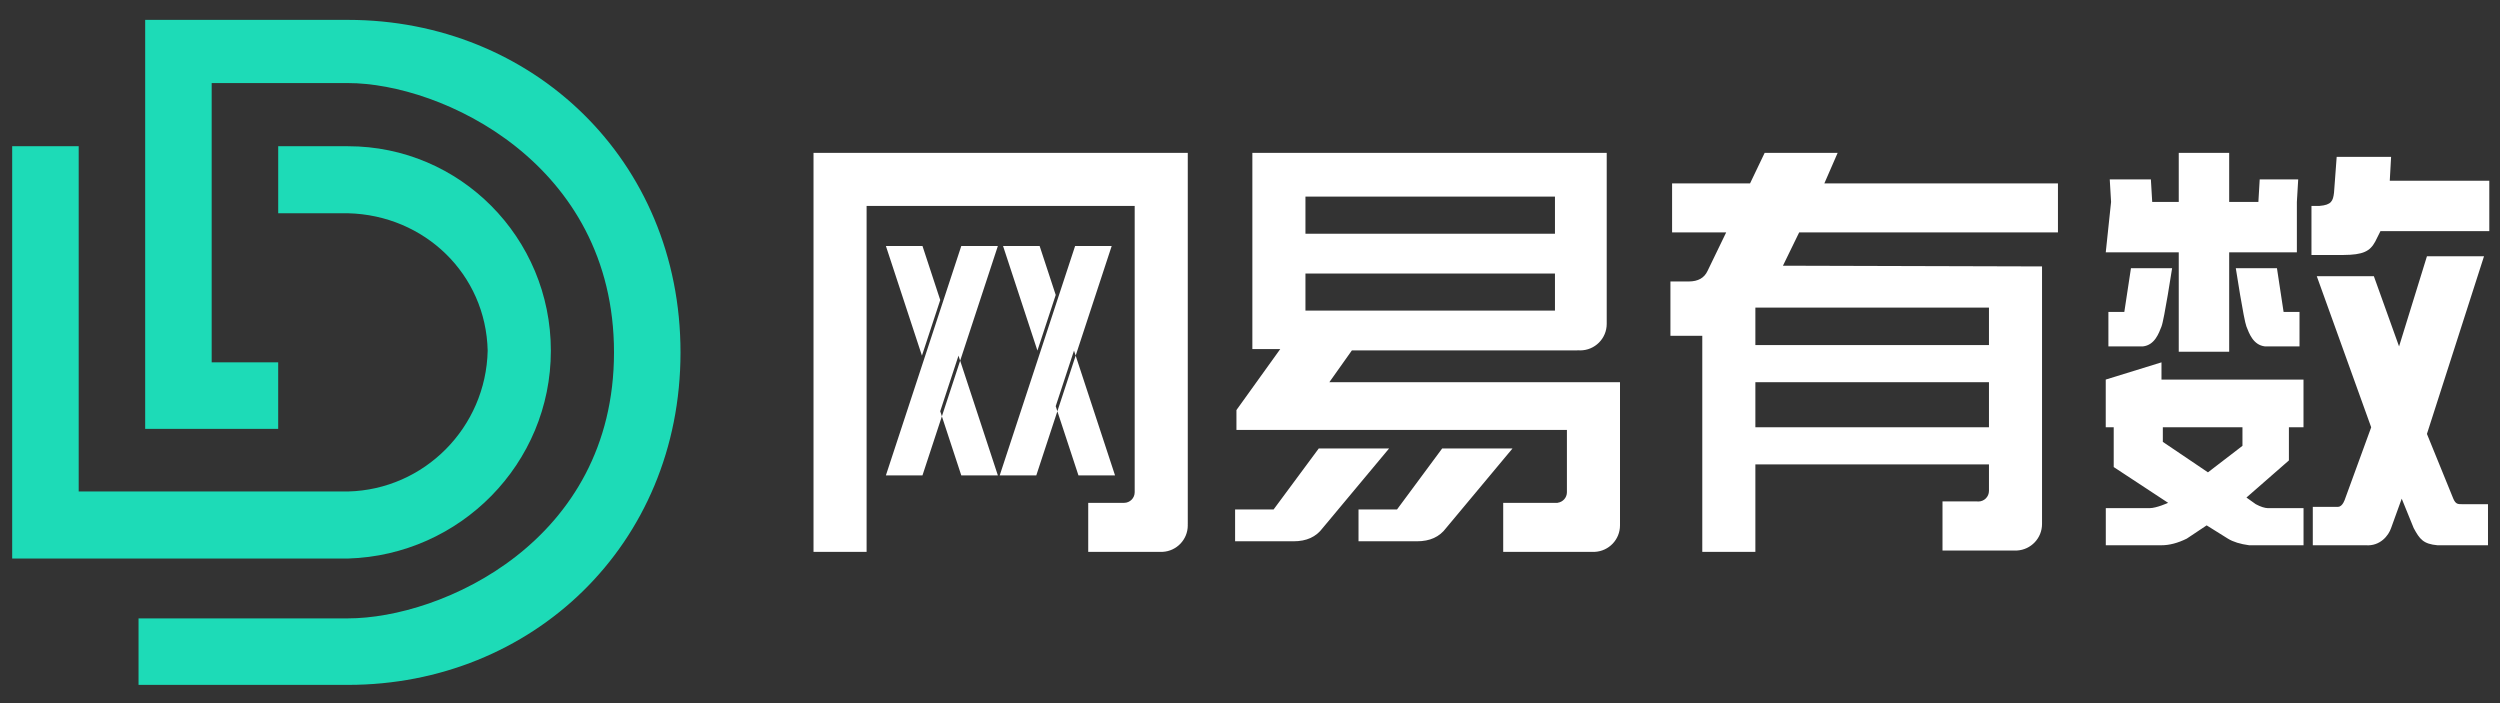 <?xml version="1.0" encoding="utf-8"?>
<!-- Generator: Adobe Illustrator 19.0.1, SVG Export Plug-In . SVG Version: 6.00 Build 0)  -->
<!DOCTYPE svg PUBLIC "-//W3C//DTD SVG 1.1//EN" "http://www.w3.org/Graphics/SVG/1.1/DTD/svg11.dtd">
<svg version="1.1" id="图层_1" xmlns="http://www.w3.org/2000/svg" xmlns:xlink="http://www.w3.org/1999/xlink" x="0px" y="0px"
	 viewBox="0 0 128 36" enable-background="new 0 0 128 36" xml:space="preserve">
<rect x="0" y="0" width="128" height="36" fill="#333333" stroke="none"/>
<g>
	<g>
		<defs>
			<path id="SVGID_8_" d="M14.243,21.958v-3.405h-3.405v-14.3c0,0,3.128,0,6.98,0c4.767,0,13.619,4.086,13.619,13.789
				s-8.852,13.619-13.619,13.619H7.093v3.405c0,0,8.6,0,10.725,0c9.402,0,17.024-7.15,17.024-17.024S27.22,1.018,17.818,1.018H7.433
				v20.94H14.243L14.243,21.958z M14.243,21.958"/>
		</defs>
		<use xlink:href="#SVGID_8_"  overflow="visible" fill-rule="evenodd" clip-rule="evenodd" fill="#1DDBB7"/>
		<clipPath id="SVGID_5_">
			<use xlink:href="#SVGID_8_"  overflow="visible"/>
		</clipPath>
	</g>
	<g>
		<defs>
			<path id="SVGID_7_" d="M0.624,28.597V7.487h3.405v17.677h10.555h3.235c3.908-0.095,7.062-3.279,7.15-7.208
				c-0.088-3.929-3.242-6.942-7.15-7.037h-3.575V7.487h3.575c5.743,0,10.385,4.687,10.385,10.469
				c0,5.782-4.642,10.469-10.385,10.641h-3.235H0.624L0.624,28.597z M0.624,28.597"/>
		</defs>
		<use xlink:href="#SVGID_7_"  overflow="visible" fill-rule="evenodd" clip-rule="evenodd" fill="#1DDBB7"/>
		<clipPath id="SVGID_10_">
			<use xlink:href="#SVGID_7_"  overflow="visible"/>
		</clipPath>
	</g>
	<g>
		<defs>
			<path id="SVGID_6_" d="M110.125,9.185l0.068,1.154h1.359V7.828h2.582v2.511h1.495l0.068-1.154h1.971l-0.068,1.154v2.579h-3.466
				v5.09h-2.582v-5.09h-3.737l0.272-2.579l-0.068-1.154H110.125L110.125,9.185z M118.347,13.054v-2.511h0.408
				c0.624-0.05,0.695-0.262,0.747-0.679l0.136-1.832h2.786l-0.068,1.222h5.096v2.579h-5.572l-0.272,0.543
				c-0.267,0.488-0.612,0.674-1.631,0.679H118.347L118.347,13.054z M121.541,14.14l1.291,3.597l1.427-4.615h2.922l-2.922,9.095
				l1.35,3.315c0.122,0.284,0.239,0.282,0.446,0.282h1.33v2.104h-2.582c-0.727-0.065-0.915-0.308-1.223-0.882l-0.612-1.504
				l-0.544,1.504c-0.129,0.383-0.555,0.933-1.291,0.882h-2.718v-1.968h1.291c0.246,0,0.365-0.418,0.365-0.418l1.334-3.654
				l-2.786-7.737H121.541L121.541,14.14z M107.95,17.737v-1.765h0.815l0.34-2.24h2.107c0,0-0.408,2.647-0.544,2.986
				c-0.136,0.339-0.34,0.95-0.951,1.018H107.95L107.95,17.737z M117.735,17.737v-1.765h-0.815l-0.34-2.24h-2.107
				c0,0,0.408,2.647,0.544,2.986c0.136,0.339,0.34,0.95,0.951,1.018H117.735L117.735,17.737z M111.008,25.745l-2.786-1.832v-2.036
				l0,0h-0.408v-2.443l2.854-0.882v0.882h7.271v2.443h-0.747v1.697l-2.174,1.9l0.476,0.339c0.254,0.138,0.456,0.196,0.612,0.204
				h1.835v1.9h-2.786c-0.445-0.058-0.82-0.173-1.087-0.339l-1.087-0.679l-1.019,0.679c-0.453,0.224-0.886,0.339-1.291,0.339h-2.854
				v-1.9c0,0,1.887,0,2.242,0C110.413,26.017,111.008,25.745,111.008,25.745z M53.116,17.95l-1.76-5.355h1.873l0.824,2.507
				L53.116,17.95 M51.053,24.225l0.038,0.116h-1.873l-1.079-3.284l0.936-2.848L51.053,24.225 M54.052,20.798l1.165,3.543h1.873
				l-2.101-6.391L54.052,20.798L54.052,20.798z M47.203,18.209l-1.845-5.614h1.873l0.909,2.766L47.203,18.209L47.203,18.209z
				 M59.524,28.255l-0.002,0.002h-3.805v-2.511h1.835c0.3,0,0.544-0.243,0.544-0.543v-14.66H44.37v17.714h-2.718V7.828h19.162
				v19.004l-0.002,0.002c0.001,0.022,0.002,0.044,0.002,0.066C60.814,27.625,60.243,28.219,59.524,28.255L59.524,28.255z
				 M113.047,24.184l1.767-1.357v-0.95h-4.077v0.747L113.047,24.184L113.047,24.184z M89.875,19.569v2.308h11.96v-2.308H89.875
				L89.875,19.569z M89.875,17.669v-1.921h11.96v1.921H89.875L89.875,17.669z M89.875,23.777v4.479h-2.718V17.194h-1.631v-2.783
				h0.951c0.464-0.004,0.782-0.177,0.951-0.543L88.38,11.9h-2.769V9.389h3.992l0.747-1.561h3.737l-0.68,1.561h11.96V11.9H92.117
				l-0.83,1.704c5.505,0.016,13.265,0.037,13.265,0.037V26.78l-0.001,0.001c0.001,0.017,0.001,0.033,0.001,0.05
				c0,0.722-0.565,1.313-1.277,1.355l-0.002,0.002h-3.817v-2.515h1.769c0.022,0.003,0.043,0.004,0.066,0.004
				c0.3,0,0.544-0.243,0.544-0.543c0-0.002,0-0.003,0-0.005l0-1.353H89.875L89.875,23.777z M79.754,25.741l-0.004,0.005h-2.786
				v2.511h4.689l0.002-0.002c0.718-0.036,1.289-0.629,1.289-1.356v-7.33H68.062l1.155-1.629h11.552l0.007-0.006
				c0.043,0.004,0.086,0.006,0.129,0.006c0.751,0,1.359-0.608,1.359-1.357V7.828H64.121v10.045h1.427l-2.242,3.122v1.018h16.92v3.19
				C80.226,25.478,80.02,25.705,79.754,25.741L79.754,25.741z M51.091,12.594L47.23,24.341h-1.873l3.861-11.747H51.091
				L51.091,12.594z M56.919,12.594l-3.861,11.747h-1.873l3.861-11.747H56.919L56.919,12.594z M73.838,22.963h3.601l-3.398,4.072
				c-0.34,0.456-0.828,0.679-1.495,0.679h-2.99v-1.629h1.971L73.838,22.963L73.838,22.963z M67.519,22.963h3.601l-3.398,4.072
				c-0.34,0.456-0.828,0.679-1.495,0.679h-2.99v-1.629h1.971L67.519,22.963L67.519,22.963z M66.839,10.067v1.9h12.775v-1.9H66.839
				L66.839,10.067z M66.839,14.004v1.9h12.775v-1.9H66.839L66.839,14.004z M66.839,14.004"/>
		</defs>
		<use xlink:href="#SVGID_6_"  overflow="visible" fill-rule="evenodd" clip-rule="evenodd" fill="#FFFFFF"/>
		<clipPath id="SVGID_12_">
			<use xlink:href="#SVGID_6_"  overflow="visible"/>
		</clipPath>
	</g>
</g>
</svg>
